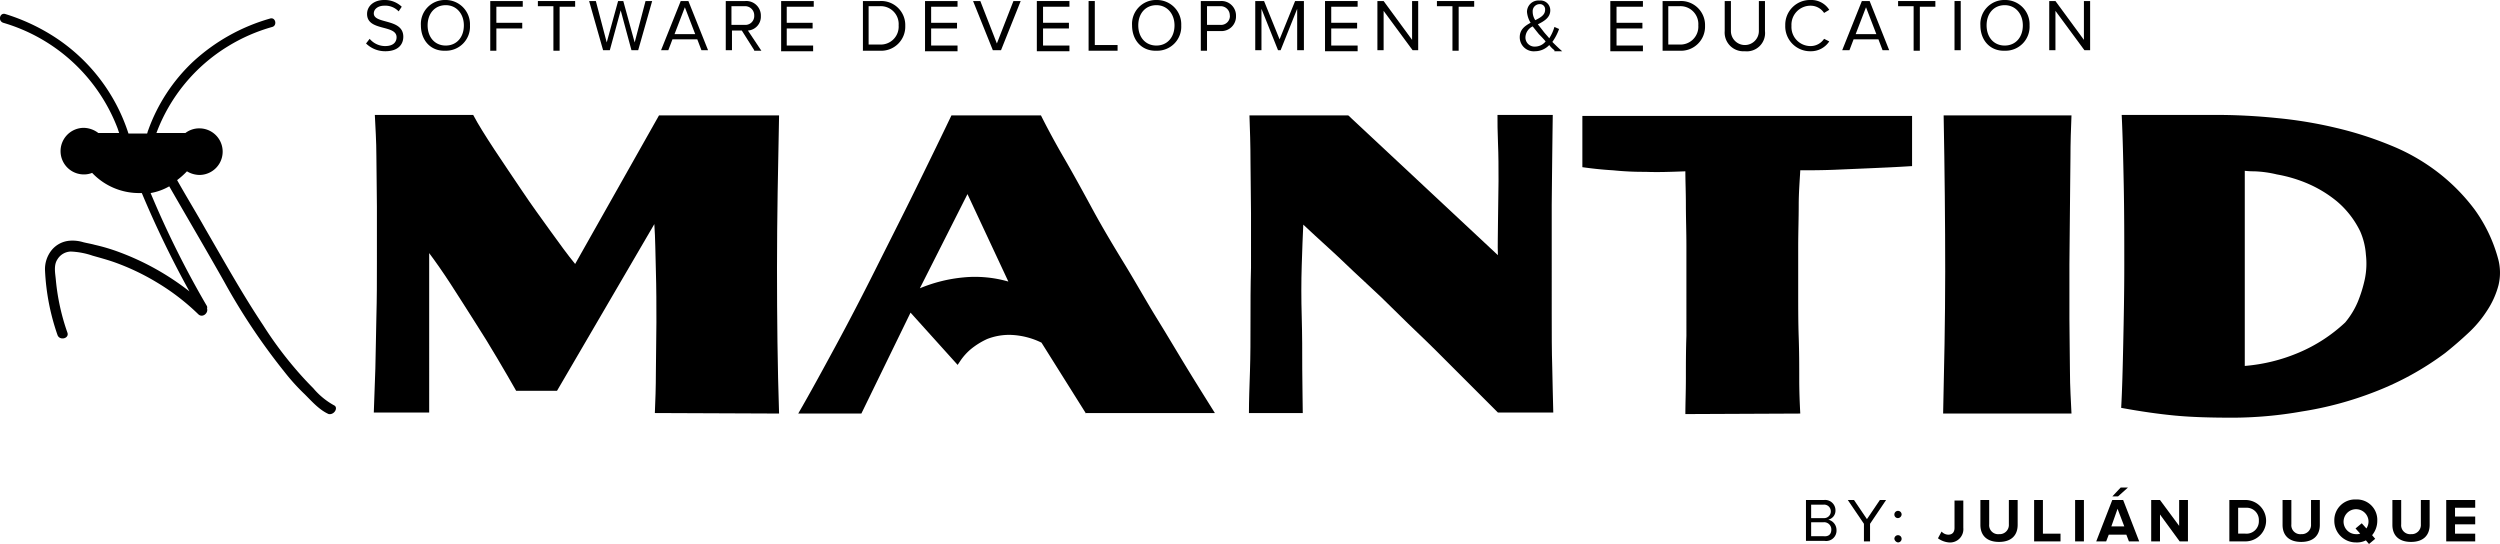 <svg xmlns="http://www.w3.org/2000/svg" viewBox="0 0 483.01 105.1"><title>logotipo_banner</title><g id="Capa_2" data-name="Capa 2"><g id="logotipo_banner"><path d="M95.52,28.9c1.7,2.6,3.5,5.2,5.3,7.9s3.7,5.3,5.5,7.8,3.4,4.7,4.8,6.4l16.2-28.7h23.2c-.2,10-.4,19.8-.4,29.5s.1,19,.4,28.1l-24-.1c.1-2.3.2-5,.2-8s.1-6.2.1-9.5,0-6.6-.1-9.9-.1-6.3-.3-9.1l-18.8,32.2h-7.9c-1-1.8-2.2-3.8-3.6-6.2s-2.9-4.8-4.5-7.3-3.1-4.9-4.6-7.2-2.9-4.3-4.1-5.9V79.7H72.22c.1-2.5.2-5.3.3-8.5s.1-6.5.2-10,.1-7,.1-10.7V39.9c0-3.4-.1-6.7-.1-9.7s-.2-5.7-.3-8h19C92.42,24.1,93.82,26.3,95.52,28.9Z"/><path d="M209.82,79.9l-8.6-13.7a14.68,14.68,0,0,0-6-1.5,11.69,11.69,0,0,0-4.5.8,14.49,14.49,0,0,0-3.2,2,11.16,11.16,0,0,0-1.9,2.1l-.6.9-9.1-10.1-9.5,19.5h-12.2c2.2-3.8,4.6-8.2,7.2-13s5.2-9.8,7.8-15,5.2-10.3,7.7-15.4,4.8-9.8,6.9-14.2h17.3c1.2,2.4,2.7,5.2,4.5,8.3s3.6,6.4,5.5,9.9,4,7,6.2,10.6,4.2,7.2,6.3,10.6,4.1,6.8,6,9.9,3.6,5.8,5.1,8.2h-24.9Zm-22.9-42.4-9.2,18.2a28.78,28.78,0,0,1,8.4-2.1,23.24,23.24,0,0,1,8.7.8Z"/><path d="M289.42,42.6c0-2.5.1-5,.1-7.6s0-5-.1-7.3-.1-4.1-.1-5.5H300c0,2.3-.1,4.9-.1,7.8s-.1,6.2-.1,9.6V60.9c0,3.5,0,6.9.1,10.1s.1,6.2.2,8.7h-10.7l-5.5-5.5-6.5-6.5c-2.3-2.3-4.7-4.5-7.1-6.9s-4.7-4.6-7-6.7-4.4-4.2-6.4-6-3.7-3.4-5.1-4.7c-.1,2.1-.2,4.7-.3,7.9s-.1,6.4,0,9.9.1,6.8.1,10.1.1,6.1.1,8.5h-10.4c0-2.4.1-5.1.2-8.1s.1-6.2.1-9.6,0-6.8.1-10.4V41.2c0-3.5-.1-6.8-.1-10s-.1-6.2-.2-8.9h19.1l28.9,27C289.32,47.4,289.42,45.1,289.42,42.6Z"/><path d="M369.22,32.1c-3,.2-5.6.3-7.8.4l-7,.3c-2.5.1-4.7.1-6.6.1-.1,2-.3,4.2-.3,6.8s-.1,5.2-.1,8.1v8.7c0,3,0,5.8.1,8.7s.1,5.5.1,8,.1,4.8.2,6.7l-22.2.1c0-2,.1-4.3.1-6.9s0-5.3.1-8.2V47.5c0-2.8-.1-5.4-.1-7.9s-.1-4.6-.1-6.5c-2.7.1-5.3.2-7.7.1a57.84,57.84,0,0,1-6.3-.3c-1.8-.1-3.8-.3-5.9-.6V22.4h63.7v9.7Z"/><path d="M375.42,79.9c.2-8.8.4-18,.4-27.4s-.1-19.5-.3-30.2h24.7c-.1,2.4-.2,5.2-.2,8.3s-.1,6.4-.1,9.9-.1,7-.1,10.6V61.7c0,3.5.1,6.7.1,9.9s.2,5.9.3,8.3Z"/><path d="M482.72,55.1a16.45,16.45,0,0,1-2.2,4.9,22.16,22.16,0,0,1-3.7,4.4c-1.5,1.4-2.9,2.6-4.4,3.8a56.91,56.91,0,0,1-13.6,7.5,67.11,67.11,0,0,1-14.1,3.8,78.22,78.22,0,0,1-13.3,1.2c-4.2,0-7.9-.1-11.1-.4s-6.7-.8-10.5-1.5c.2-3.6.3-7.7.4-12.5s.2-9.7.2-14.9,0-10.3-.1-15.4-.2-9.7-.4-13.8h18a117.06,117.06,0,0,1,11.9.6,83.61,83.61,0,0,1,11.5,1.9,69.14,69.14,0,0,1,10.6,3.4,38.51,38.51,0,0,1,9.1,5.2,37.23,37.23,0,0,1,7.1,7.2,29.24,29.24,0,0,1,4.5,9.4A10.21,10.21,0,0,1,482.72,55.1ZM456,44.7a17.68,17.68,0,0,0-4.5-5.8,23.6,23.6,0,0,0-5.8-3.5,27,27,0,0,0-5.8-1.7,21.49,21.49,0,0,0-4.4-.6,16.18,16.18,0,0,1-1.8-.1V70.7a33.73,33.73,0,0,0,10.5-2.6,30.35,30.35,0,0,0,8.9-5.8,15.77,15.77,0,0,0,2.4-3.9,25.89,25.89,0,0,0,1.4-4.5,14.86,14.86,0,0,0,.2-4.7A13.51,13.51,0,0,0,456,44.7Z"/><path d="M64.52,78.3a14.12,14.12,0,0,1-4-3.3c-1.2-1.2-2.4-2.5-3.5-3.8a72.76,72.76,0,0,1-6.2-8.4c-4-6-7.5-12.3-11.1-18.5-1.8-3.2-3.7-6.3-5.5-9.5a15.37,15.37,0,0,0,1.9-1.7,4.81,4.81,0,0,0,2.4.7,4.5,4.5,0,1,0,0-9,4.39,4.39,0,0,0-2.7.9h-5.6A33.24,33.24,0,0,1,44.12,8.9a33.73,33.73,0,0,1,8.5-3.7c1-.3.6-2-.5-1.6a36.82,36.82,0,0,0-14.8,8.3,33.83,33.83,0,0,0-8.7,13.3c-.1.2-.1.4-.2.6h-3.6A35,35,0,0,0,10,6.8,38.41,38.41,0,0,0,1,2.7C0,2.4-.48,4,.62,4.4a33.8,33.8,0,0,1,22.1,20.4l.3.9H19a4.78,4.78,0,0,0-2.8-1,4.5,4.5,0,1,0,0,9,4.15,4.15,0,0,0,1.6-.3,12.47,12.47,0,0,0,9,3.9h.6a195.4,195.4,0,0,0,9.2,19A50.48,50.48,0,0,0,23,48.7a36.44,36.44,0,0,0-4.7-1.4c-.7-.2-1.4-.3-2.2-.5a7.15,7.15,0,0,0-2.5-.3A5,5,0,0,0,10,48.3a5.85,5.85,0,0,0-1.3,4,44,44,0,0,0,2.4,12.4c.4,1.2,2.4.7,1.9-.5a42.55,42.55,0,0,1-2.2-10c-.1-1.3-.5-2.9.3-4.1a3.11,3.11,0,0,1,2.6-1.5,14.88,14.88,0,0,1,4.2.8c1.4.4,2.9.8,4.3,1.3a45.16,45.16,0,0,1,8,3.8,43.56,43.56,0,0,1,8.1,6.2c.8.8,2-.2,1.7-1.1a.66.66,0,0,0-.1-.6,182.64,182.64,0,0,1-10.8-21.7,11.08,11.08,0,0,0,3.6-1.3c3.5,6.1,7.1,12.2,10.6,18.4A121.27,121.27,0,0,0,55,71.9a39.82,39.82,0,0,0,3.9,4.3c1.4,1.4,2.8,3,4.6,3.8C64.62,80.2,65.42,78.7,64.52,78.3Z"/><path d="M70.72,8.4l.7-.9a3.91,3.91,0,0,0,3,1.4c1.7,0,2.2-.9,2.2-1.7,0-2.5-5.7-1.1-5.7-4.5,0-1.6,1.4-2.7,3.3-2.7a4.76,4.76,0,0,1,3.4,1.3l-.6.9a3.55,3.55,0,0,0-2.8-1.1c-1.1,0-2,.6-2,1.5,0,2.1,5.7.9,5.7,4.5,0,1.4-.9,2.8-3.5,2.8A5.26,5.26,0,0,1,70.72,8.4Z"/><path d="M81.32,4.9A4.62,4.62,0,0,1,86,0a4.7,4.7,0,0,1,4.8,4.9A4.65,4.65,0,0,1,86,9.8C83.22,9.9,81.32,7.8,81.32,4.9Zm8.3,0c0-2.2-1.4-3.9-3.5-3.9s-3.5,1.6-3.5,3.9,1.4,3.9,3.5,3.9S89.62,7.2,89.62,4.9Z"/><path d="M94.72,9.7V.2H101V1.3h-5.1V4.4h5V5.5h-5V9.8h-1.2Z"/><path d="M106.92,9.7V1.2h-3V.2h7.2V1.3h-3V9.8h-1.2Z"/><path d="M122,9.7,119.92,2l-2.1,7.7h-1.3L113.82.2h1.3l2.1,8,2.2-8h1l2.2,8,2.1-8H126l-2.7,9.5Z"/><path d="M135.52,9.7l-.8-2.1h-4.8l-.8,2.1h-1.4l3.8-9.5H133l3.8,9.5Zm-3.2-8.3-2,5.2h4Z"/><path d="M145.72,9.7l-2.4-3.8h-1.9V9.7h-1.2V.2H144a2.81,2.81,0,0,1,3,2.9,2.68,2.68,0,0,1-2.5,2.8l2.6,3.9h-1.4Zm0-6.7a1.76,1.76,0,0,0-1.9-1.8h-2.5V4.8h2.5A1.71,1.71,0,0,0,145.72,3Z"/><path d="M150.92,9.7V.2h6.3V1.3H152V4.4h5V5.5h-5V8.8h5.1V9.9h-6.2Z"/><path d="M166.72,9.7V.2H170a4.65,4.65,0,0,1,4.9,4.8A4.65,4.65,0,0,1,170,9.8h-3.3Zm6.9-4.8a3.46,3.46,0,0,0-3.7-3.7h-2.1V8.6h2.1A3.46,3.46,0,0,0,173.62,4.9Z"/><path d="M178.72,9.7V.2H185V1.3h-5.1V4.4h5V5.5h-5V8.8H185V9.9h-6.3Z"/><path d="M191.82,9.7,188,.2h1.4l3.2,8.2,3.2-8.2h1.4l-3.8,9.5Z"/><path d="M200.32,9.7V.2h6.3V1.3h-5.1V4.4h5V5.5h-5V8.8h5.1V9.9h-6.3Z"/><path d="M210.32,9.7V.2h1.2V8.7h4.4V9.8h-5.6Z"/><path d="M218.72,4.9a4.62,4.62,0,0,1,4.7-4.9,4.7,4.7,0,0,1,4.8,4.9,4.65,4.65,0,0,1-4.8,4.9C220.62,9.9,218.72,7.8,218.72,4.9Zm8.2,0c0-2.2-1.4-3.9-3.5-3.9s-3.5,1.6-3.5,3.9,1.4,3.9,3.5,3.9S226.92,7.2,226.92,4.9Z"/><path d="M232,9.7V.2h3.8a2.81,2.81,0,0,1,3,2.9,2.81,2.81,0,0,1-3,2.9h-2.6V9.8H232Zm5.6-6.7a1.76,1.76,0,0,0-1.9-1.8h-2.5V4.8h2.5A1.71,1.71,0,0,0,237.62,3Z"/><path d="M250.62,9.7v-8l-3.2,8h-.5l-3.2-8v8h-1.2V.2h1.7l3,7.4,3-7.4h1.7V9.7Z"/><path d="M256,9.7V.2h6.3V1.3h-5.1V4.4h5V5.5h-5V8.8h5.1V9.9H256Z"/><path d="M272.92,9.7l-5.6-7.6V9.7h-1.2V.2h1.2l5.5,7.5V.2H274V9.7Z"/><path d="M280.62,9.7V1.2h-3V.2h7.2V1.3h-3V9.8h-1.2Z"/><path d="M300.32,9.7a4.71,4.71,0,0,1-1-1,3.78,3.78,0,0,1-2.7,1.2,2.71,2.71,0,0,1-3-2.7c0-1.5,1-2.2,2.1-2.8a4.74,4.74,0,0,1-.7-2.1,2.21,2.21,0,0,1,2.4-2.2,1.89,1.89,0,0,1,2.1,1.9c0,1.4-1.2,2.1-2.4,2.7.4.5.8,1,1.1,1.4s.8.9,1.1,1.3a8,8,0,0,0,1-2.2l.9.4a10,10,0,0,1-1.3,2.5c.6.6,1.2,1.2,1.9,1.8h-1.5ZM298.62,8c-.5-.6-1-1.1-1.3-1.4l-1.2-1.5a2.43,2.43,0,0,0-1.4,2.1,1.76,1.76,0,0,0,1.9,1.8A2.61,2.61,0,0,0,298.62,8Zm-2-4.1c1-.5,1.9-1,1.9-2a1,1,0,0,0-1.1-1.1,1.35,1.35,0,0,0-1.3,1.4A3,3,0,0,0,296.62,3.9Z"/><path d="M311.12,9.7V.2h6.3V1.3h-5.1V4.4h5V5.5h-5V8.8h5.1V9.9h-6.3Z"/><path d="M321.22,9.7V.2h3.3a4.65,4.65,0,0,1,4.9,4.8,4.65,4.65,0,0,1-4.9,4.8h-3.3Zm6.9-4.8a3.46,3.46,0,0,0-3.7-3.7h-2.1V8.6h2.1A3.46,3.46,0,0,0,328.12,4.9Z"/><path d="M333.22,6V.2h1.2V6a2.7,2.7,0,1,0,5.4,0V.2H341V6a3.53,3.53,0,0,1-3.9,3.9A3.62,3.62,0,0,1,333.22,6Z"/><path d="M344.92,4.9a4.78,4.78,0,0,1,4.9-4.9,4.09,4.09,0,0,1,3.6,1.9l-1,.6a3.12,3.12,0,0,0-2.6-1.4,3.68,3.68,0,0,0-3.7,3.9,3.68,3.68,0,0,0,3.7,3.9,3.12,3.12,0,0,0,2.6-1.4l1,.5a4.22,4.22,0,0,1-3.6,1.9A4.81,4.81,0,0,1,344.92,4.9Z"/><path d="M363.72,9.7l-.8-2.1h-4.8l-.8,2.1h-1.4l3.8-9.5h1.5L365,9.7Zm-3.2-8.3-2,5.2h4Z"/><path d="M369.72,9.7V1.2h-3V.2h7.2V1.3h-3V9.8h-1.2Z"/><path d="M377.62,9.7V.2h1.2V9.7Z"/><path d="M382.62,4.9a4.62,4.62,0,0,1,4.7-4.9,4.7,4.7,0,0,1,4.8,4.9,4.65,4.65,0,0,1-4.8,4.9C384.52,9.9,382.62,7.8,382.62,4.9Zm8.2,0c0-2.2-1.4-3.9-3.5-3.9s-3.5,1.6-3.5,3.9,1.4,3.9,3.5,3.9S390.82,7.2,390.82,4.9Z"/><path d="M402.72,9.7l-5.6-7.6V9.7h-1.2V.2h1.2l5.5,7.5V.2h1.2V9.7Z"/><path d="M348.92,104.6v-8h3.5a2,2,0,0,1,2.2,2,1.77,1.77,0,0,1-1.4,1.8,2.06,2.06,0,0,1,1.6,2,2,2,0,0,1-2.3,2.1h-3.6Zm4.8-5.8a1.29,1.29,0,0,0-1.4-1.3h-2.4v2.6h2.4A1.29,1.29,0,0,0,353.72,98.8Zm.1,3.5a1.39,1.39,0,0,0-1.5-1.4h-2.4v2.7h2.4C353.32,103.7,353.82,103.2,353.82,102.3Z"/><path d="M360.12,104.6v-3.4L357,96.6h1.2l2.5,3.7,2.5-3.7h1.2l-3.1,4.6v3.4Z"/><path d="M366,99.4a.7.7,0,1,1,1.4,0,.75.75,0,0,1-.7.7A.68.68,0,0,1,366,99.4Zm0,4.7a.7.7,0,1,1,.7.7A.84.84,0,0,1,366,104.1Z"/><path d="M374.42,104l.7-1.3a1.78,1.78,0,0,0,1.3.6c.8,0,1.2-.5,1.2-1.3V96.7h1.7V102a2.57,2.57,0,0,1-2.8,2.8A4.19,4.19,0,0,1,374.42,104Z"/><path d="M382.62,101.4V96.6h1.7v4.7a1.73,1.73,0,0,0,1.9,1.9,1.78,1.78,0,0,0,1.9-1.9V96.6h1.7v4.8c0,2-1.2,3.3-3.6,3.3S382.62,103.4,382.62,101.4Z"/><path d="M393,104.6v-8h1.7v6.5h3.4v1.5Z"/><path d="M400.92,104.6v-8h1.7v8Z"/><path d="M411.32,104.6l-.5-1.3h-3.4l-.5,1.3H405l3.1-8h2.1l3.1,8Zm-2.2-6.3-1.2,3.4h2.5Zm.1-2.4h-1.1l1.6-1.7h1.4Z"/><path d="M421.12,104.6l-3.8-5.2v5.2h-1.7v-8h1.7l3.7,5v-5h1.7v8Z"/><path d="M430.72,104.6v-8h3.1a4,4,0,1,1,0,8Zm5.7-4a2.36,2.36,0,0,0-2.5-2.5h-1.5v5h1.4A2.39,2.39,0,0,0,436.42,100.6Z"/><path d="M441,101.4V96.6h1.7v4.7a1.73,1.73,0,0,0,1.9,1.9,1.78,1.78,0,0,0,1.9-1.9V96.6h1.7v4.8c0,2-1.2,3.3-3.6,3.3S441,103.4,441,101.4Z"/><path d="M451,100.6a4,4,0,0,1,4.2-4.1,3.94,3.94,0,0,1,4.1,4.1,4.34,4.34,0,0,1-1,2.8l.6.7-1.2,1-.6-.7a3.81,3.81,0,0,1-1.9.4A4.16,4.16,0,0,1,451,100.6Zm5,2.5-.9-1,1.2-1,.9,1a2.41,2.41,0,0,0,.4-1.5,2.41,2.41,0,1,0-2.4,2.6A2,2,0,0,0,456,103.1Z"/><path d="M462.22,101.4V96.6h1.7v4.7a1.73,1.73,0,0,0,1.9,1.9,1.78,1.78,0,0,0,1.9-1.9V96.6h1.7v4.8c0,2-1.2,3.3-3.6,3.3S462.22,103.4,462.22,101.4Z"/><path d="M472.62,104.6v-8h5.6v1.5h-3.9v1.7h3.9v1.5h-3.9v1.8h3.9v1.5Z"/></g></g></svg>